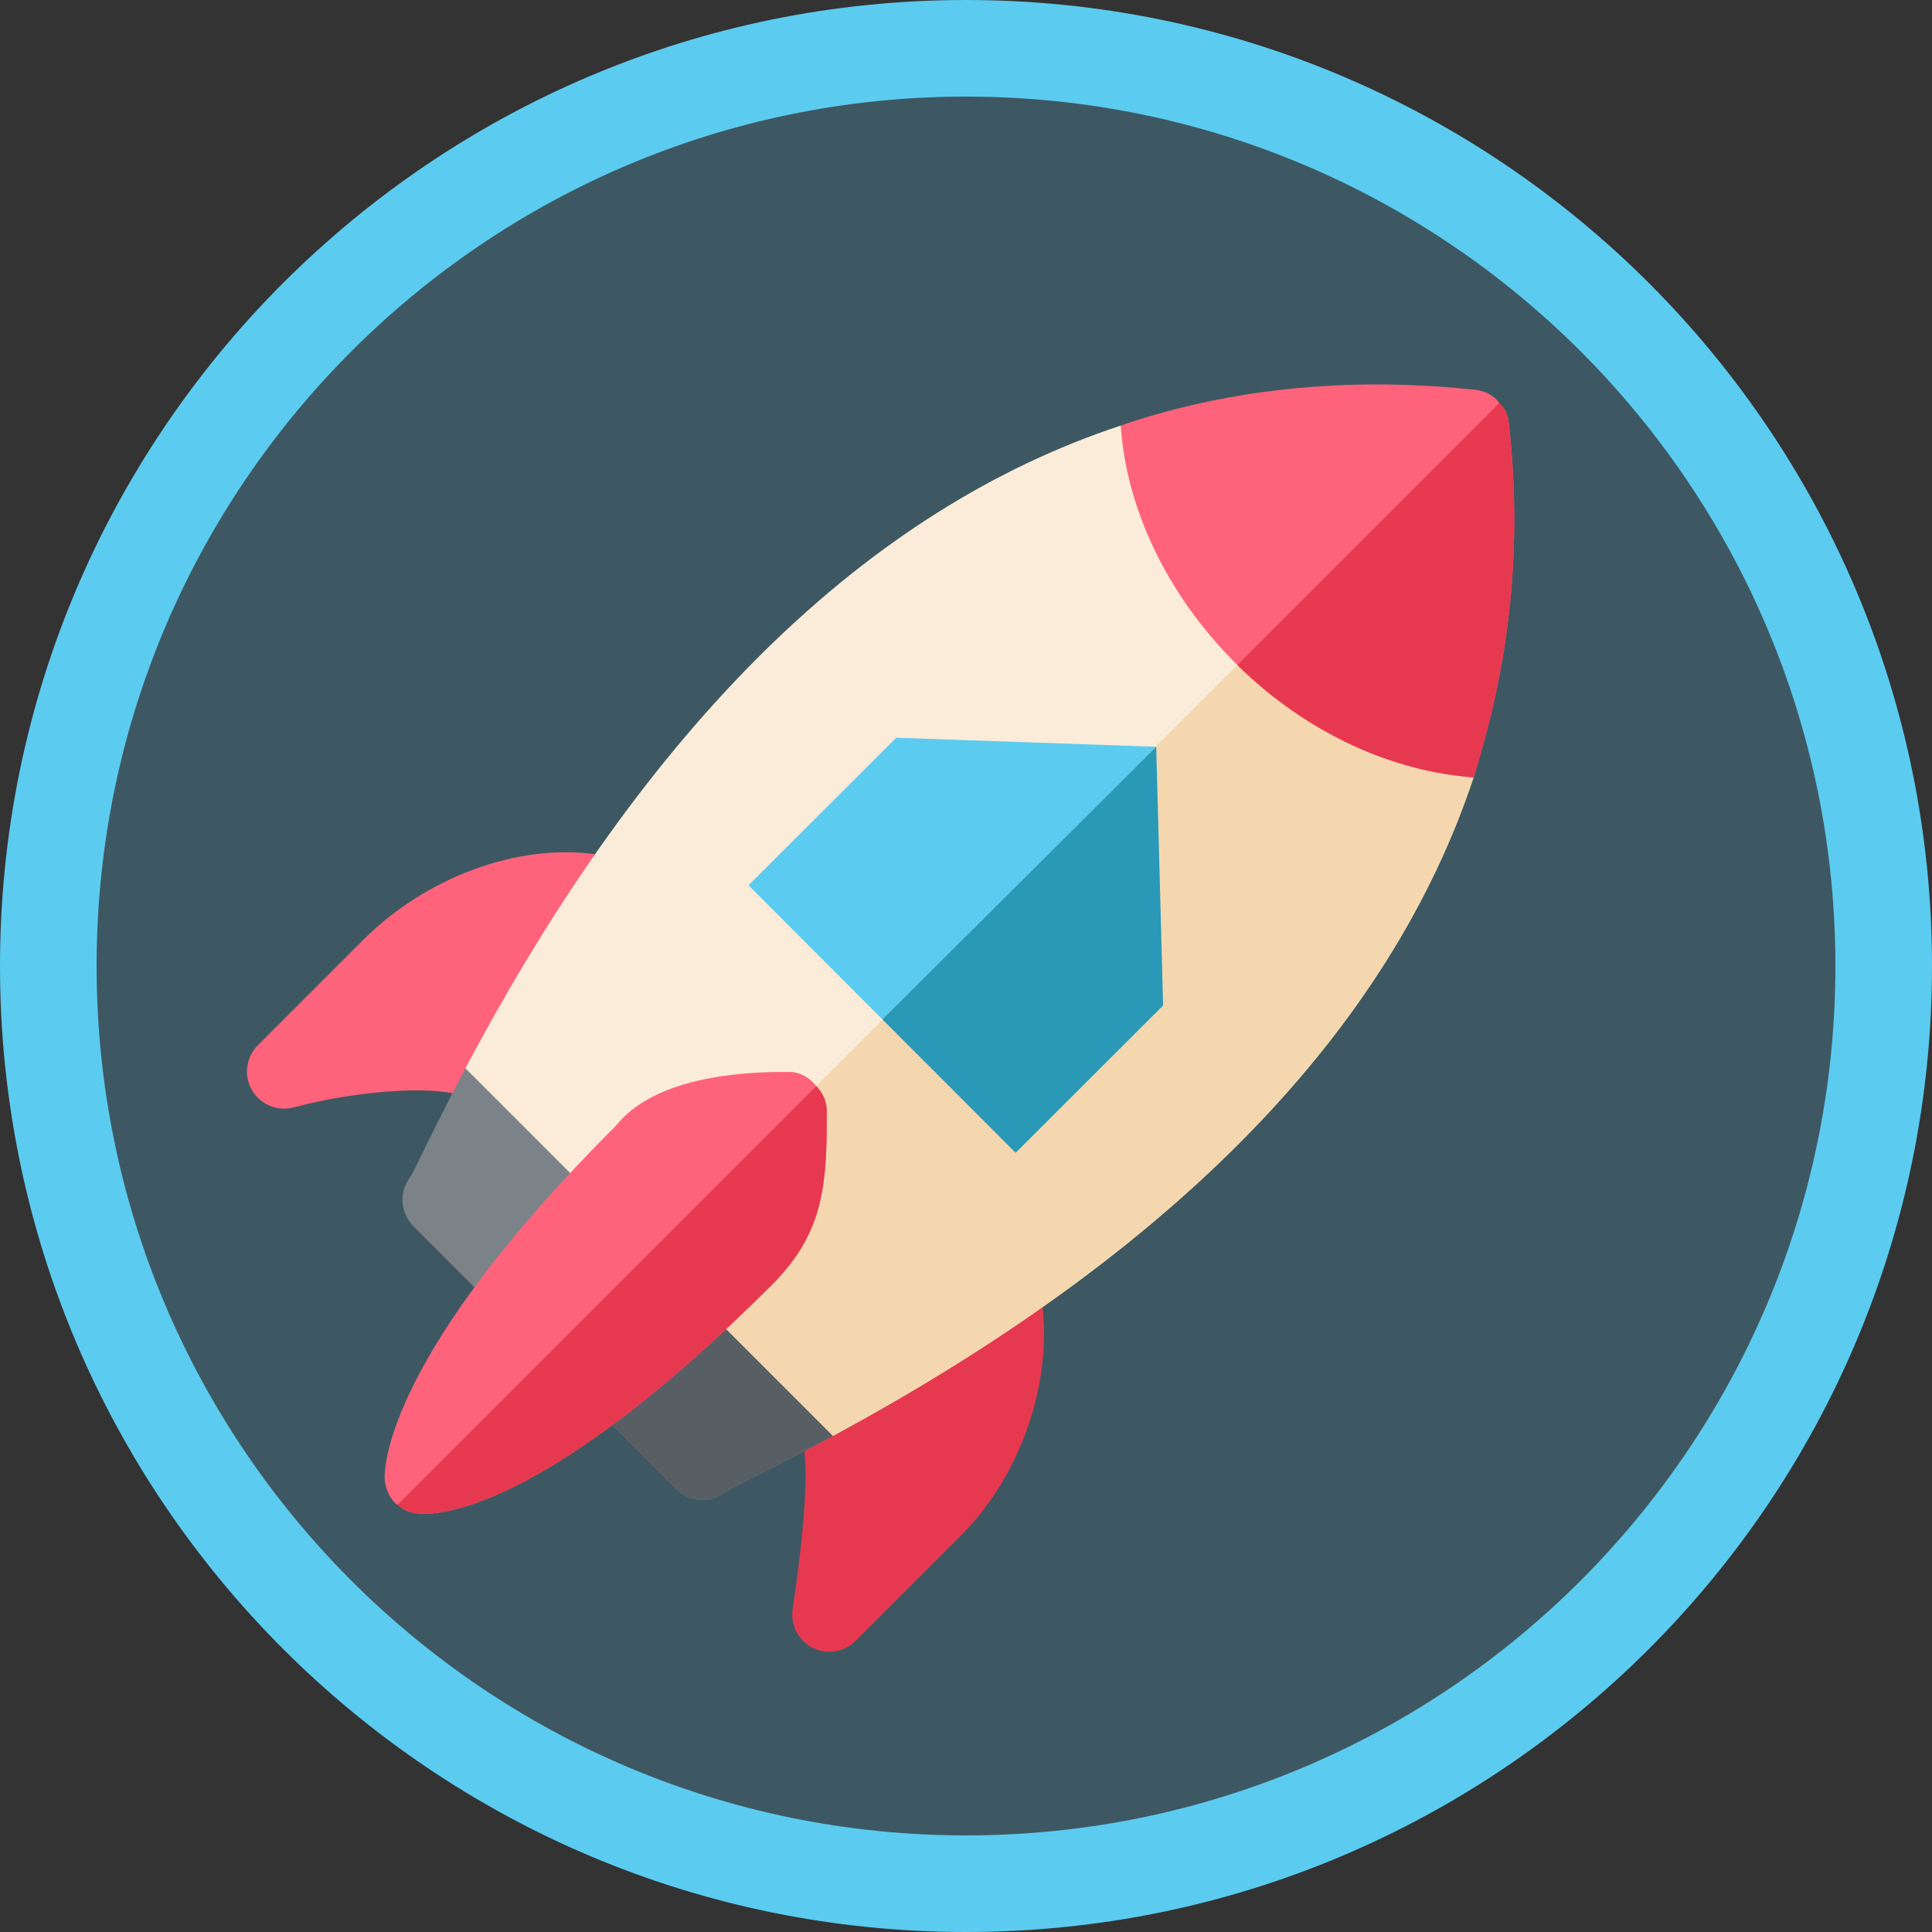 <?xml version="1.0" encoding="UTF-8" standalone="no"?><!DOCTYPE svg PUBLIC "-//W3C//DTD SVG 1.1//EN" "http://www.w3.org/Graphics/SVG/1.1/DTD/svg11.dtd"><svg width="100%" height="100%" viewBox="0 0 200 200" version="1.1" xmlns="http://www.w3.org/2000/svg" xmlns:xlink="http://www.w3.org/1999/xlink" xml:space="preserve" xmlns:serif="http://www.serif.com/" style="fill-rule:evenodd;clip-rule:evenodd;stroke-linejoin:round;stroke-miterlimit:1.414;"><rect x="0" y="0" width="200" height="200" fill="#333333" stroke="none"/><g><g><circle cx="100" cy="100" r="98.529" style="fill:#5ccbf0;fill-opacity:0.25;"/><path d="M100,0c55.192,0 100,44.808 100,100c0,55.192 -44.808,100 -100,100c-55.192,0 -100,-44.808 -100,-100c0,-55.192 44.808,-100 100,-100Zm0,10c49.672,0 90,40.328 90,90c0,49.672 -40.328,90 -90,90c-49.672,0 -90,-40.328 -90,-90c0,-49.672 40.328,-90 90,-90Z" style="fill:#5ccbf0;"/></g><g><path d="M61.587,88.426c-8.084,-1.099 -17.515,2.396 -24.025,8.907l-10.871,10.871c-1.229,1.229 -1.482,3.132 -0.611,4.639c0.85,1.488 2.63,2.246 4.323,1.792c6.899,-1.85 16.029,-2.465 18.274,-0.751l12.91,-25.458Z" style="fill:#ff637b;fill-rule:nonzero;"/><path d="M107.895,135.024l-25.496,12.299c1.421,1.935 1.309,8.055 -0.347,19.261c-0.247,1.658 0.61,3.262 2.073,3.994c1.48,0.749 3.272,0.459 4.445,-0.714l10.871,-10.871c6.142,-6.141 9.462,-15.55 8.454,-23.969Z" style="fill:#e63950;fill-rule:nonzero;"/><path d="M86.232,148.635c-8.968,4.837 -10.109,5.109 -11.469,6.033c-1.522,0.978 -3.479,0.761 -4.783,-0.543l-27.178,-27.178c-1.25,-1.251 -1.522,-3.262 -0.544,-4.784c0.924,-1.359 1.033,-2.229 5.925,-11.578l10.763,-0.109l27.178,27.178l0.108,10.981Z" style="fill:#7c8388;fill-rule:nonzero;"/><path d="M86.232,148.635c-8.968,4.837 -10.109,5.109 -11.469,6.033c-1.522,0.978 -3.479,0.761 -4.783,-0.543l-13.59,-13.59l16.307,-16.306l13.426,13.425l0.109,10.981Z" style="fill:#575f64;fill-rule:nonzero;"/><path d="M86.232,148.635l-38.049,-38.05c18.861,-35.603 41.528,-57.835 67.837,-66.531l18.481,18.372l18.045,18.047c-8.696,26.199 -30.873,49.028 -66.314,68.162Z" style="fill:#faecd8;fill-rule:nonzero;"/><path d="M86.232,148.635l-18.971,-18.971l67.24,-67.238l18.045,18.046c-8.696,26.2 -30.873,49.029 -66.314,68.163Z" style="fill:#f4d7af;fill-rule:nonzero;"/><path d="M152.546,80.472c-8.315,-0.598 -17.23,-4.512 -24.459,-11.632l-0.163,-0.163c-7.284,-7.284 -11.361,-16.253 -11.904,-24.624c2.5,-0.87 5.054,-1.577 7.61,-2.174c9.294,-2.12 19.024,-2.61 29.135,-1.522c0.977,0.109 1.901,0.598 2.445,1.359c0.543,0.543 0.925,1.25 0.979,2.066c1.142,10.055 0.543,19.785 -1.577,29.08c-0.597,2.555 -1.25,5.055 -2.066,7.61Z" style="fill:#ff637b;fill-rule:nonzero;"/><path d="M152.546,80.472c-8.315,-0.598 -17.23,-4.512 -24.459,-11.632l27.123,-27.124c0.543,0.543 0.924,1.25 0.979,2.066c1.141,10.056 0.543,19.785 -1.577,29.08c-0.597,2.555 -1.25,5.055 -2.066,7.61Z" style="fill:#e63950;fill-rule:nonzero;"/><path d="M85.579,114.825c-0.054,-0.925 -0.434,-1.739 -1.087,-2.392c-0.652,-0.87 -1.684,-1.467 -2.771,-1.467c-14.133,-0.109 -17.286,4.891 -18.101,5.707c-23.536,23.536 -23.808,35.115 -23.808,36.31c0.054,1.033 0.434,1.957 1.141,2.663c0.054,0.054 0.109,0.109 0.218,0.109c0.544,0.544 1.304,0.87 2.119,0.924c1.957,0.217 12.991,-0.054 36.636,-23.699c5.328,-5.327 5.708,-10.273 5.653,-18.155Z" style="fill:#ff637b;fill-rule:nonzero;"/><path d="M85.579,114.825c0.055,7.882 -0.325,12.828 -5.653,18.155c-23.645,23.645 -34.679,23.916 -36.635,23.699c-0.816,-0.054 -1.576,-0.38 -2.12,-0.924l43.322,-43.322c0.652,0.653 1.032,1.467 1.086,2.392Z" style="fill:#e63950;fill-rule:nonzero;"/></g><g><path d="M92.777,76.372l-15.294,15.274l13.858,13.876l28.351,-28.217l-26.915,-0.933Z" style="fill:#5ccbf0;"/><path d="M119.69,77.303l-28.35,28.219l13.797,13.814l15.268,-15.249l-0.715,-26.784Z" style="fill:#2a98b7;"/></g></g></svg>